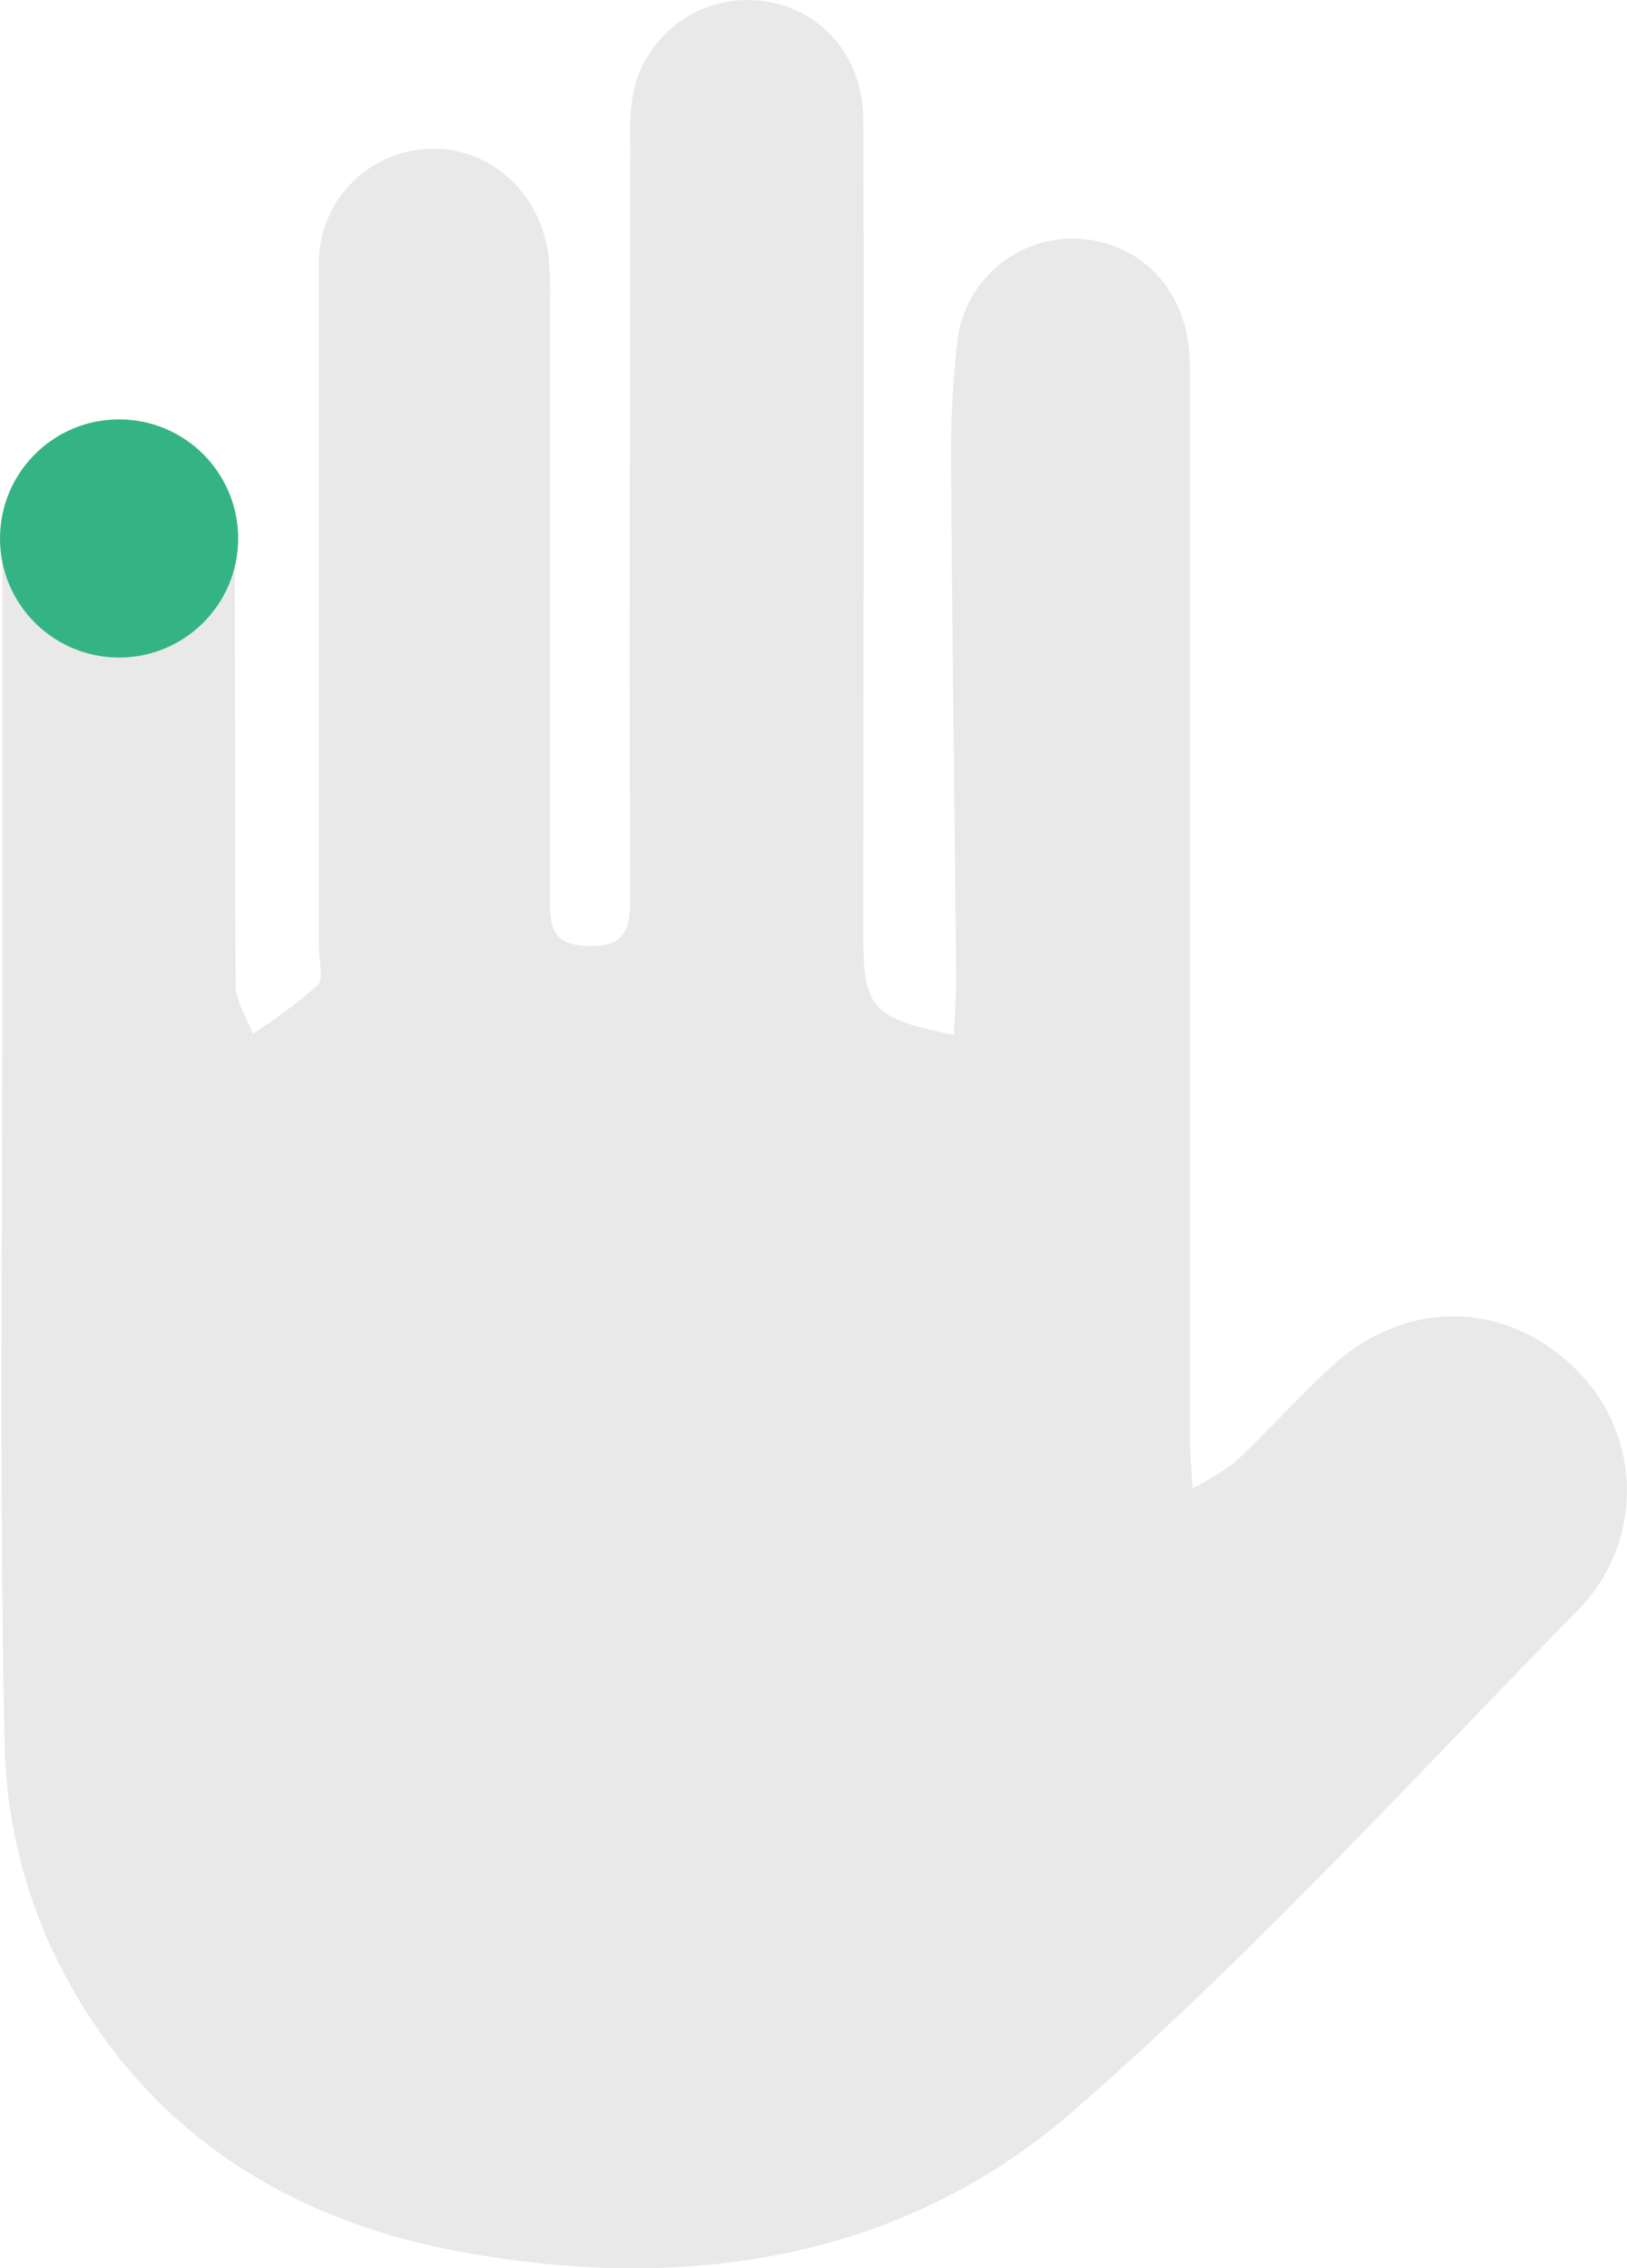 <svg id="Capa_1" data-name="Capa 1" xmlns="http://www.w3.org/2000/svg" viewBox="0 0 143.46 199.98"><defs><style>.cls-1{fill:#e9e9e9;}.cls-2{fill:#34b484;}</style></defs><title>1</title><path class="cls-1" d="M125.1,91.27c.09-1.89.22-3.4.21-4.91-.15-15.46-.36-30.92-.45-46.37a86.5,86.5,0,0,1,.59-10.18,10.25,10.25,0,0,1,10.83-8.73c5.58.41,9.59,4.84,9.63,11,.08,13.91,0,27.82,0,41.73q0,26.39,0,52.78c0,1.24.12,2.49.24,4.66a24.1,24.1,0,0,0,3.77-2.32c2.88-2.73,5.55-5.69,8.46-8.39,6.47-6,15.34-5.89,21.45.1a15,15,0,0,1,.21,21.45c-14.59,14.9-28.7,30.4-44.4,44.07-15.19,13.23-34.25,16-53.75,12.46-16.32-2.92-29.3-11.59-36.43-27A45.39,45.39,0,0,1,41.41,154c-.47-22.11-.2-44.23-.2-66.34q0-19.17,0-38.32c0-6.85,4.17-11.55,10.28-11.52S61.66,42.38,61.69,49c.05,12.63,0,25.26.09,37.89,0,1.43,1,2.85,1.5,4.28A48.44,48.44,0,0,0,69,86.9c.57-.57.12-2.18.12-3.32,0-20,0-40,0-60a10.07,10.07,0,0,1,9.19-10.4c5.35-.49,10.09,3.35,11,9a29.06,29.06,0,0,1,.19,4.67q0,26.19,0,52.37c0,2.34.06,4.09,3.23,4.2,3.46.13,3.85-1.48,3.84-4.39-.09-22.14,0-44.28,0-66.42A19.47,19.47,0,0,1,96.88,8,10.3,10.3,0,0,1,108,.08c5.22.54,9.1,4.75,9.12,10.52.09,24.12,0,48.25,0,72.38C117.17,88.91,118,89.85,125.1,91.27Z" transform="translate(-41 -0.02)"/><circle class="cls-2" cx="10.5" cy="47.48" r="10.5"/></svg>